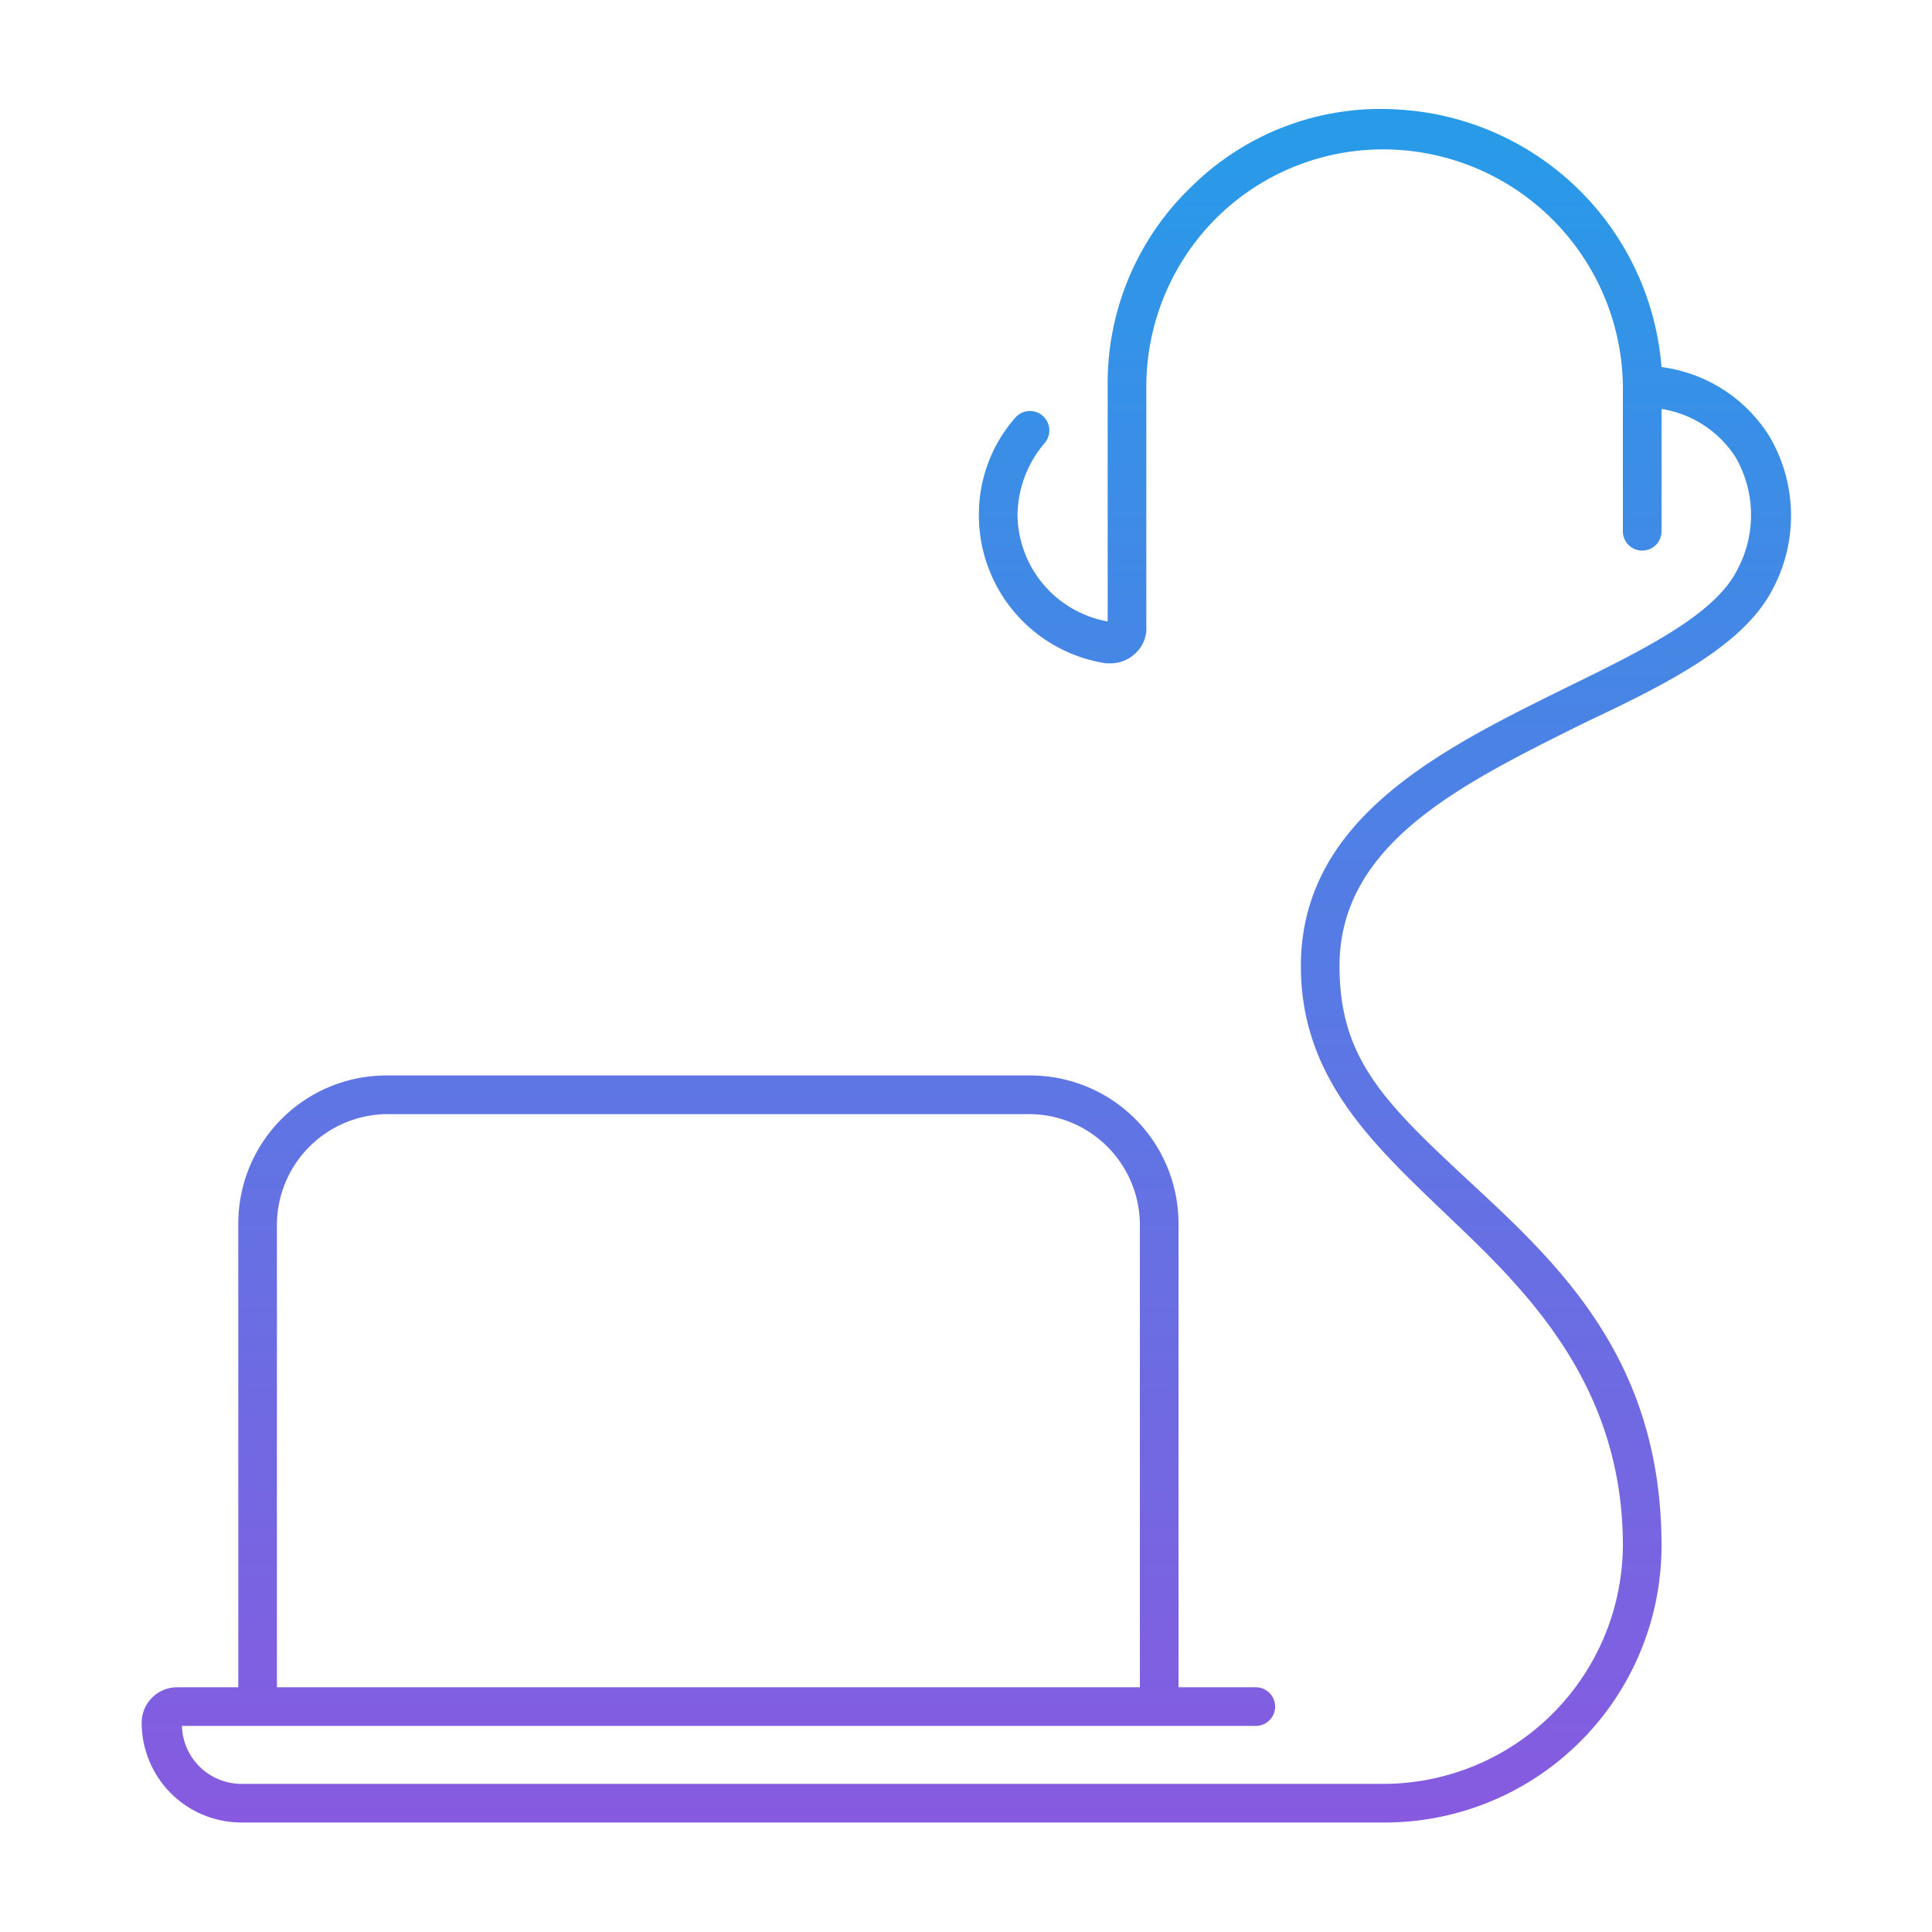 <svg width="120" height="120" viewBox="0 0 120 120" fill="none" xmlns="http://www.w3.org/2000/svg"><path d="M109.9 27.1a9.299 9.299 0 0 0-6.7-4.3 17.403 17.403 0 0 0-16.4-16 16.7 16.7 0 0 0-12.7 4.7A16.9 16.9 0 0 0 68.8 24v14.6a6.8 6.8 0 0 1-5.6-6.6 7 7 0 0 1 1.7-4.5 1.205 1.205 0 0 0-1.8-1.6 9.1 9.1 0 0 0-2.3 6.1 9.3 9.3 0 0 0 7.9 9.2h.3a2.2 2.2 0 0 0 1.5-.6 2.1 2.1 0 0 0 .7-1.7V24a14.8 14.8 0 0 1 4.6-10.7 14.7 14.7 0 0 1 10.9-4 14.9 14.9 0 0 1 14.1 15.2V33a1.199 1.199 0 1 0 2.4 0v-7.6a6.703 6.703 0 0 1 4.6 3 7.192 7.192 0 0 1 .1 7c-1.4 2.8-5.9 5-10.6 7.3-7.7 3.8-16.5 8.1-16.5 17.3 0 6.9 4.4 11 9 15.4s11 10.3 11 20.6A14.899 14.899 0 0 1 86 110.8H15a3.703 3.703 0 0 1-3.7-3.6H78a1.2 1.2 0 1 0 0-2.4h-4.8V76a9.2 9.2 0 0 0-9.2-9.2H24a9.2 9.2 0 0 0-9.2 9.2v28.8H11a2.202 2.202 0 0 0-2.2 2.2 6.2 6.2 0 0 0 6.2 6.2h71A17.199 17.199 0 0 0 103.2 96c0-11.4-6.2-17.3-11.7-22.4-5.5-5.1-8.3-7.8-8.3-13.6 0-7.7 7.8-11.4 15.2-15.1 5.1-2.4 9.9-4.8 11.7-8.3a9.704 9.704 0 0 0-.2-9.5ZM24 69.2h40a6.9 6.9 0 0 1 6.8 6.8v28.8H17.2V76a6.9 6.9 0 0 1 6.8-6.8Z" fill="url(#a)"/><defs><linearGradient id="a" x1="60.023" y1="6.767" x2="60.023" y2="113.2" gradientUnits="userSpaceOnUse"><stop stop-color="#279BE8"/><stop offset="1" stop-color="#875AE0"/></linearGradient></defs></svg>